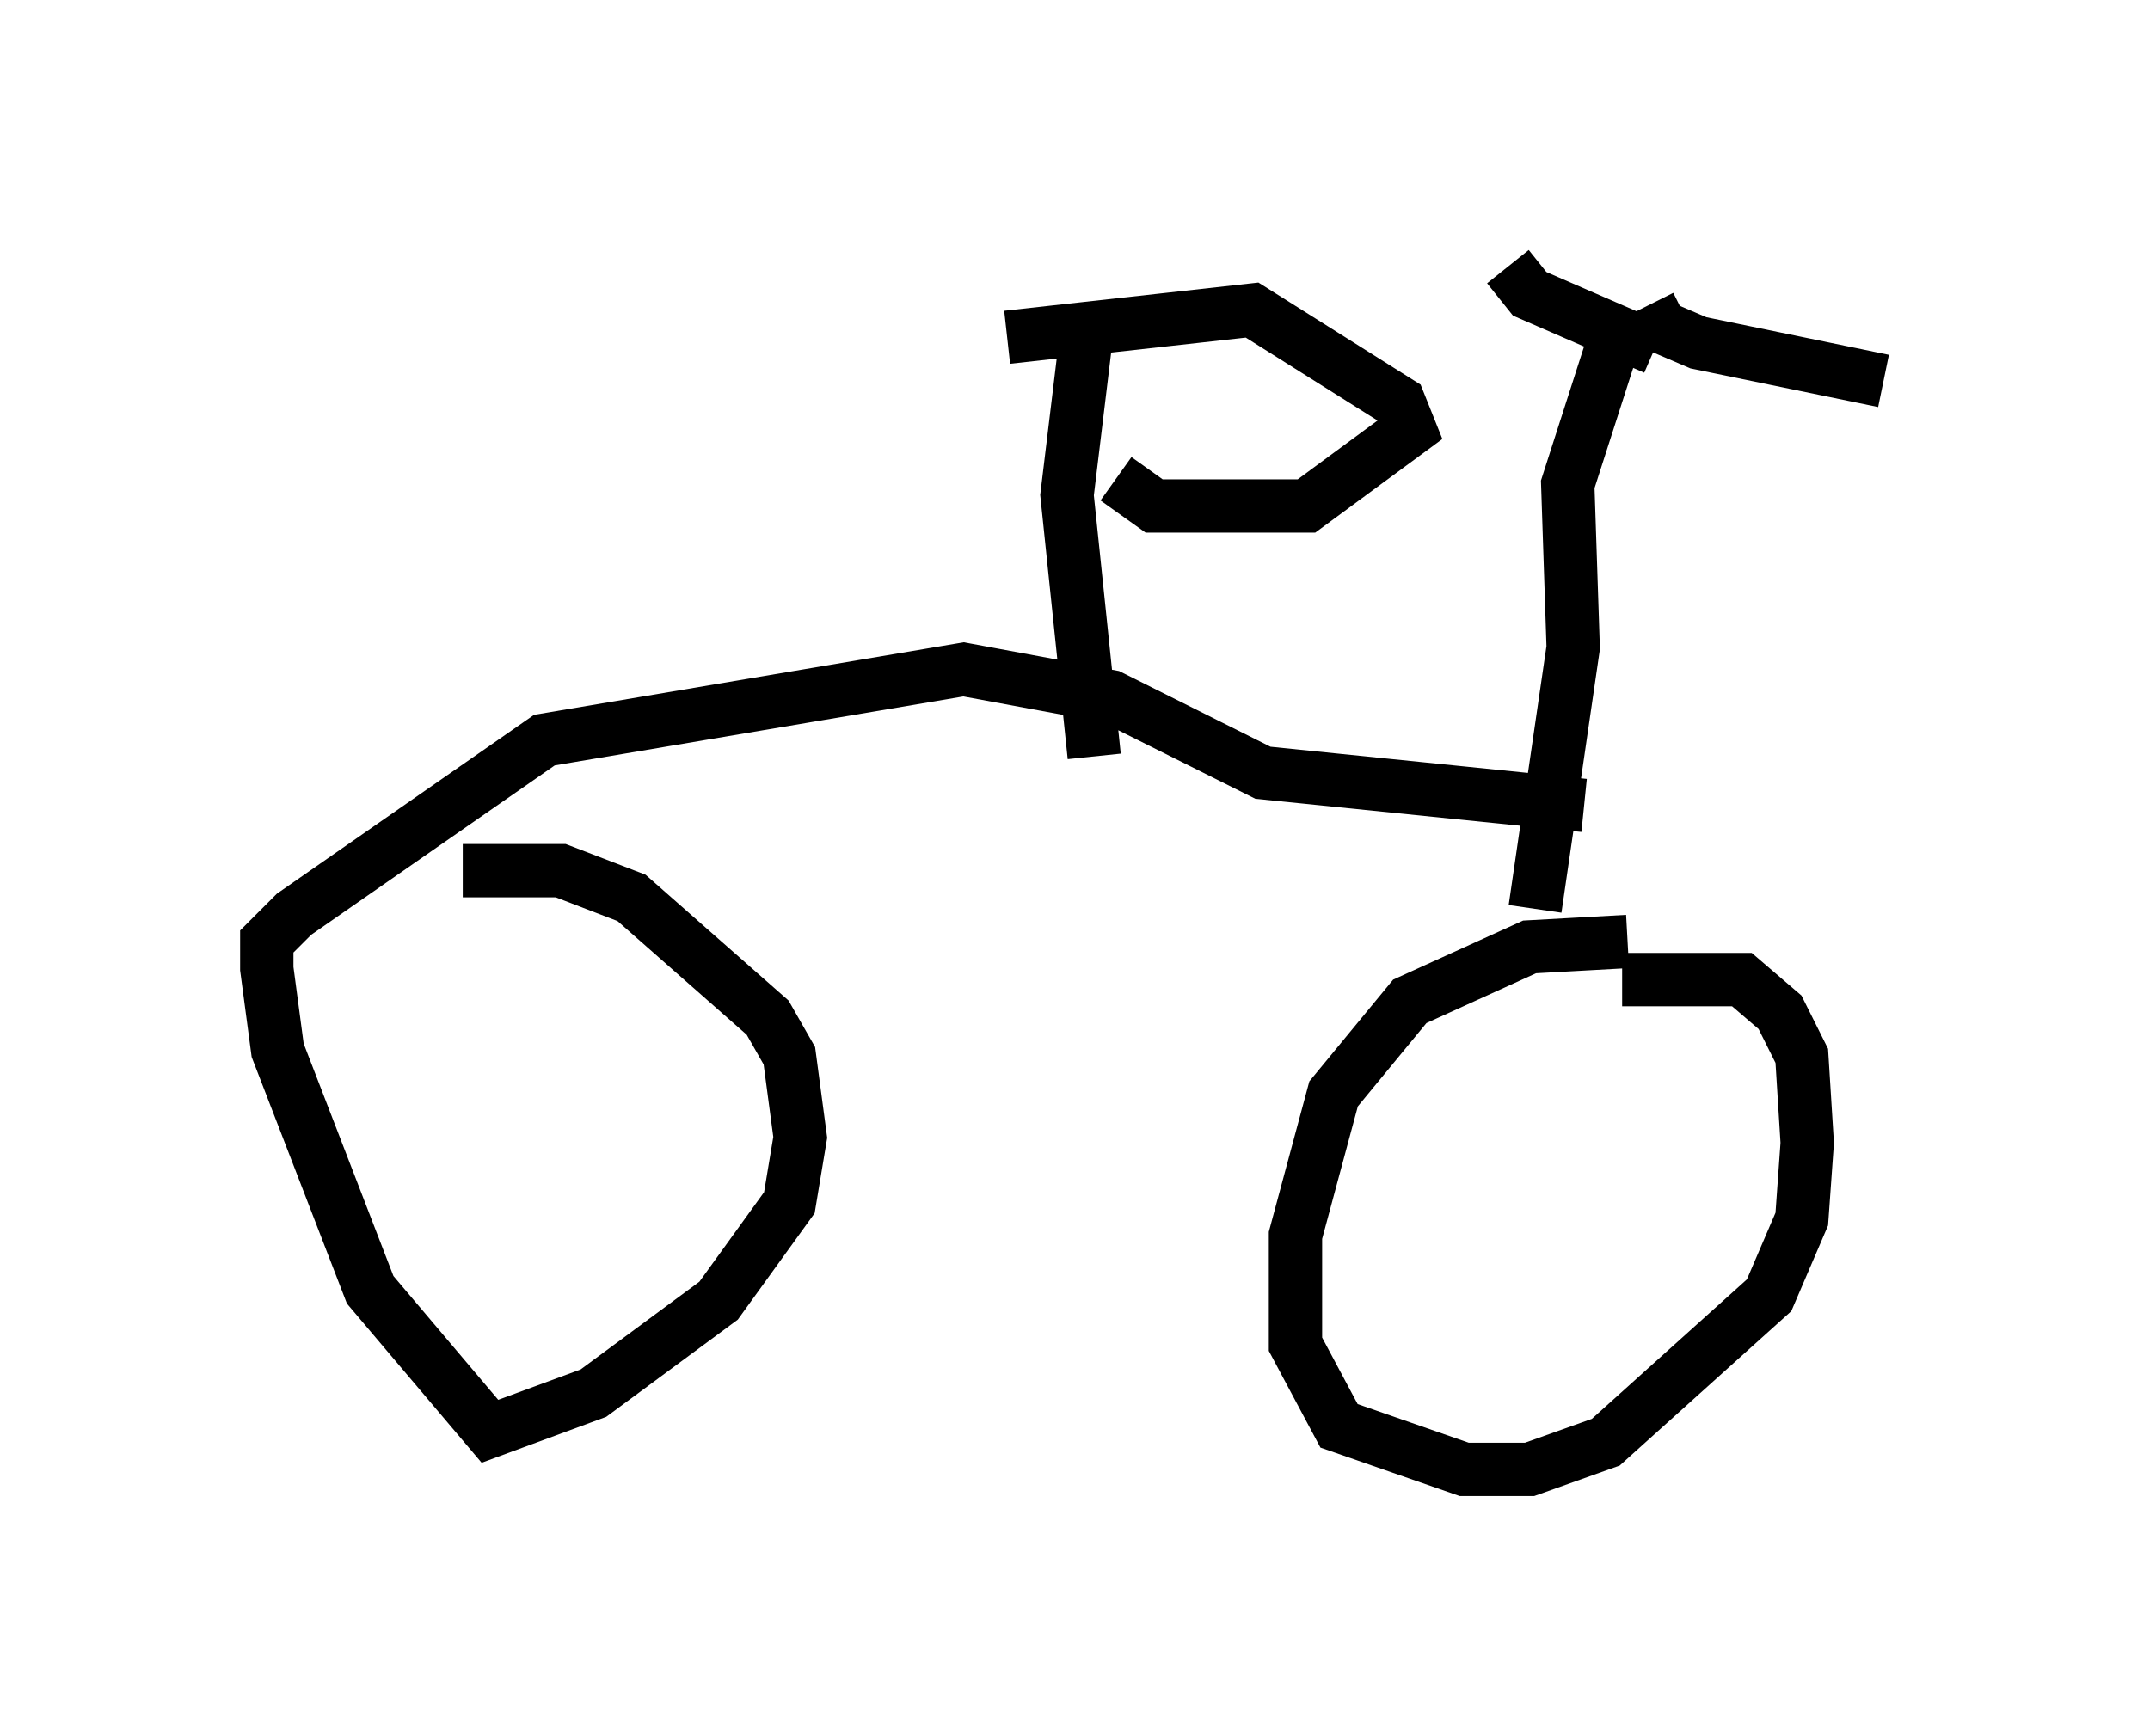 <?xml version="1.0" encoding="utf-8" ?>
<svg baseProfile="full" height="32.561" version="1.1" width="40.319" xmlns="http://www.w3.org/2000/svg" xmlns:ev="http://www.w3.org/2001/xml-events" xmlns:xlink="http://www.w3.org/1999/xlink"><defs /><rect fill="white" height="32.561" width="40.319" x="0" y="0" /><path d="M31.032, 17.863 m-0.51, -0.204 l-1.838, 0.102 -2.246, 1.021 l-1.429, 1.735 -0.715, 2.654 l0.0, 2.042 0.817, 1.531 l2.348, 0.817 1.225, 0.0 l1.429, -0.51 3.063, -2.756 l0.613, -1.429 0.102, -1.429 l-0.102, -1.633 -0.408, -0.817 l-0.715, -0.613 -2.246, 0.0 m-1.633, -1.327 l0.715, -4.9 -0.102, -3.063 l0.919, -2.858 m0.613, -0.51 l0.204, 0.408 0.715, 0.306 l3.471, 0.715 m-4.288, -0.613 l-2.348, -1.021 -0.408, -0.51 m1.429, 10.106 l-6.023, -0.613 -2.858, -1.429 l-2.756, -0.51 -7.861, 1.327 l-4.696, 3.267 -0.51, 0.51 l0.0, 0.51 0.204, 1.531 l1.735, 4.492 2.246, 2.654 l1.94, -0.715 2.348, -1.735 l1.327, -1.838 0.204, -1.225 l-0.204, -1.531 -0.408, -0.715 l-2.552, -2.246 -1.327, -0.51 l-1.838, 0.0 m11.842, -2.144 l-0.51, -4.9 0.408, -3.369 m-1.531, 0.408 l4.594, -0.51 2.756, 1.735 l0.204, 0.51 -1.94, 1.429 l-2.858, 0.0 -0.715, -0.51 " fill="none" stroke="black" stroke-width="1" /></svg>